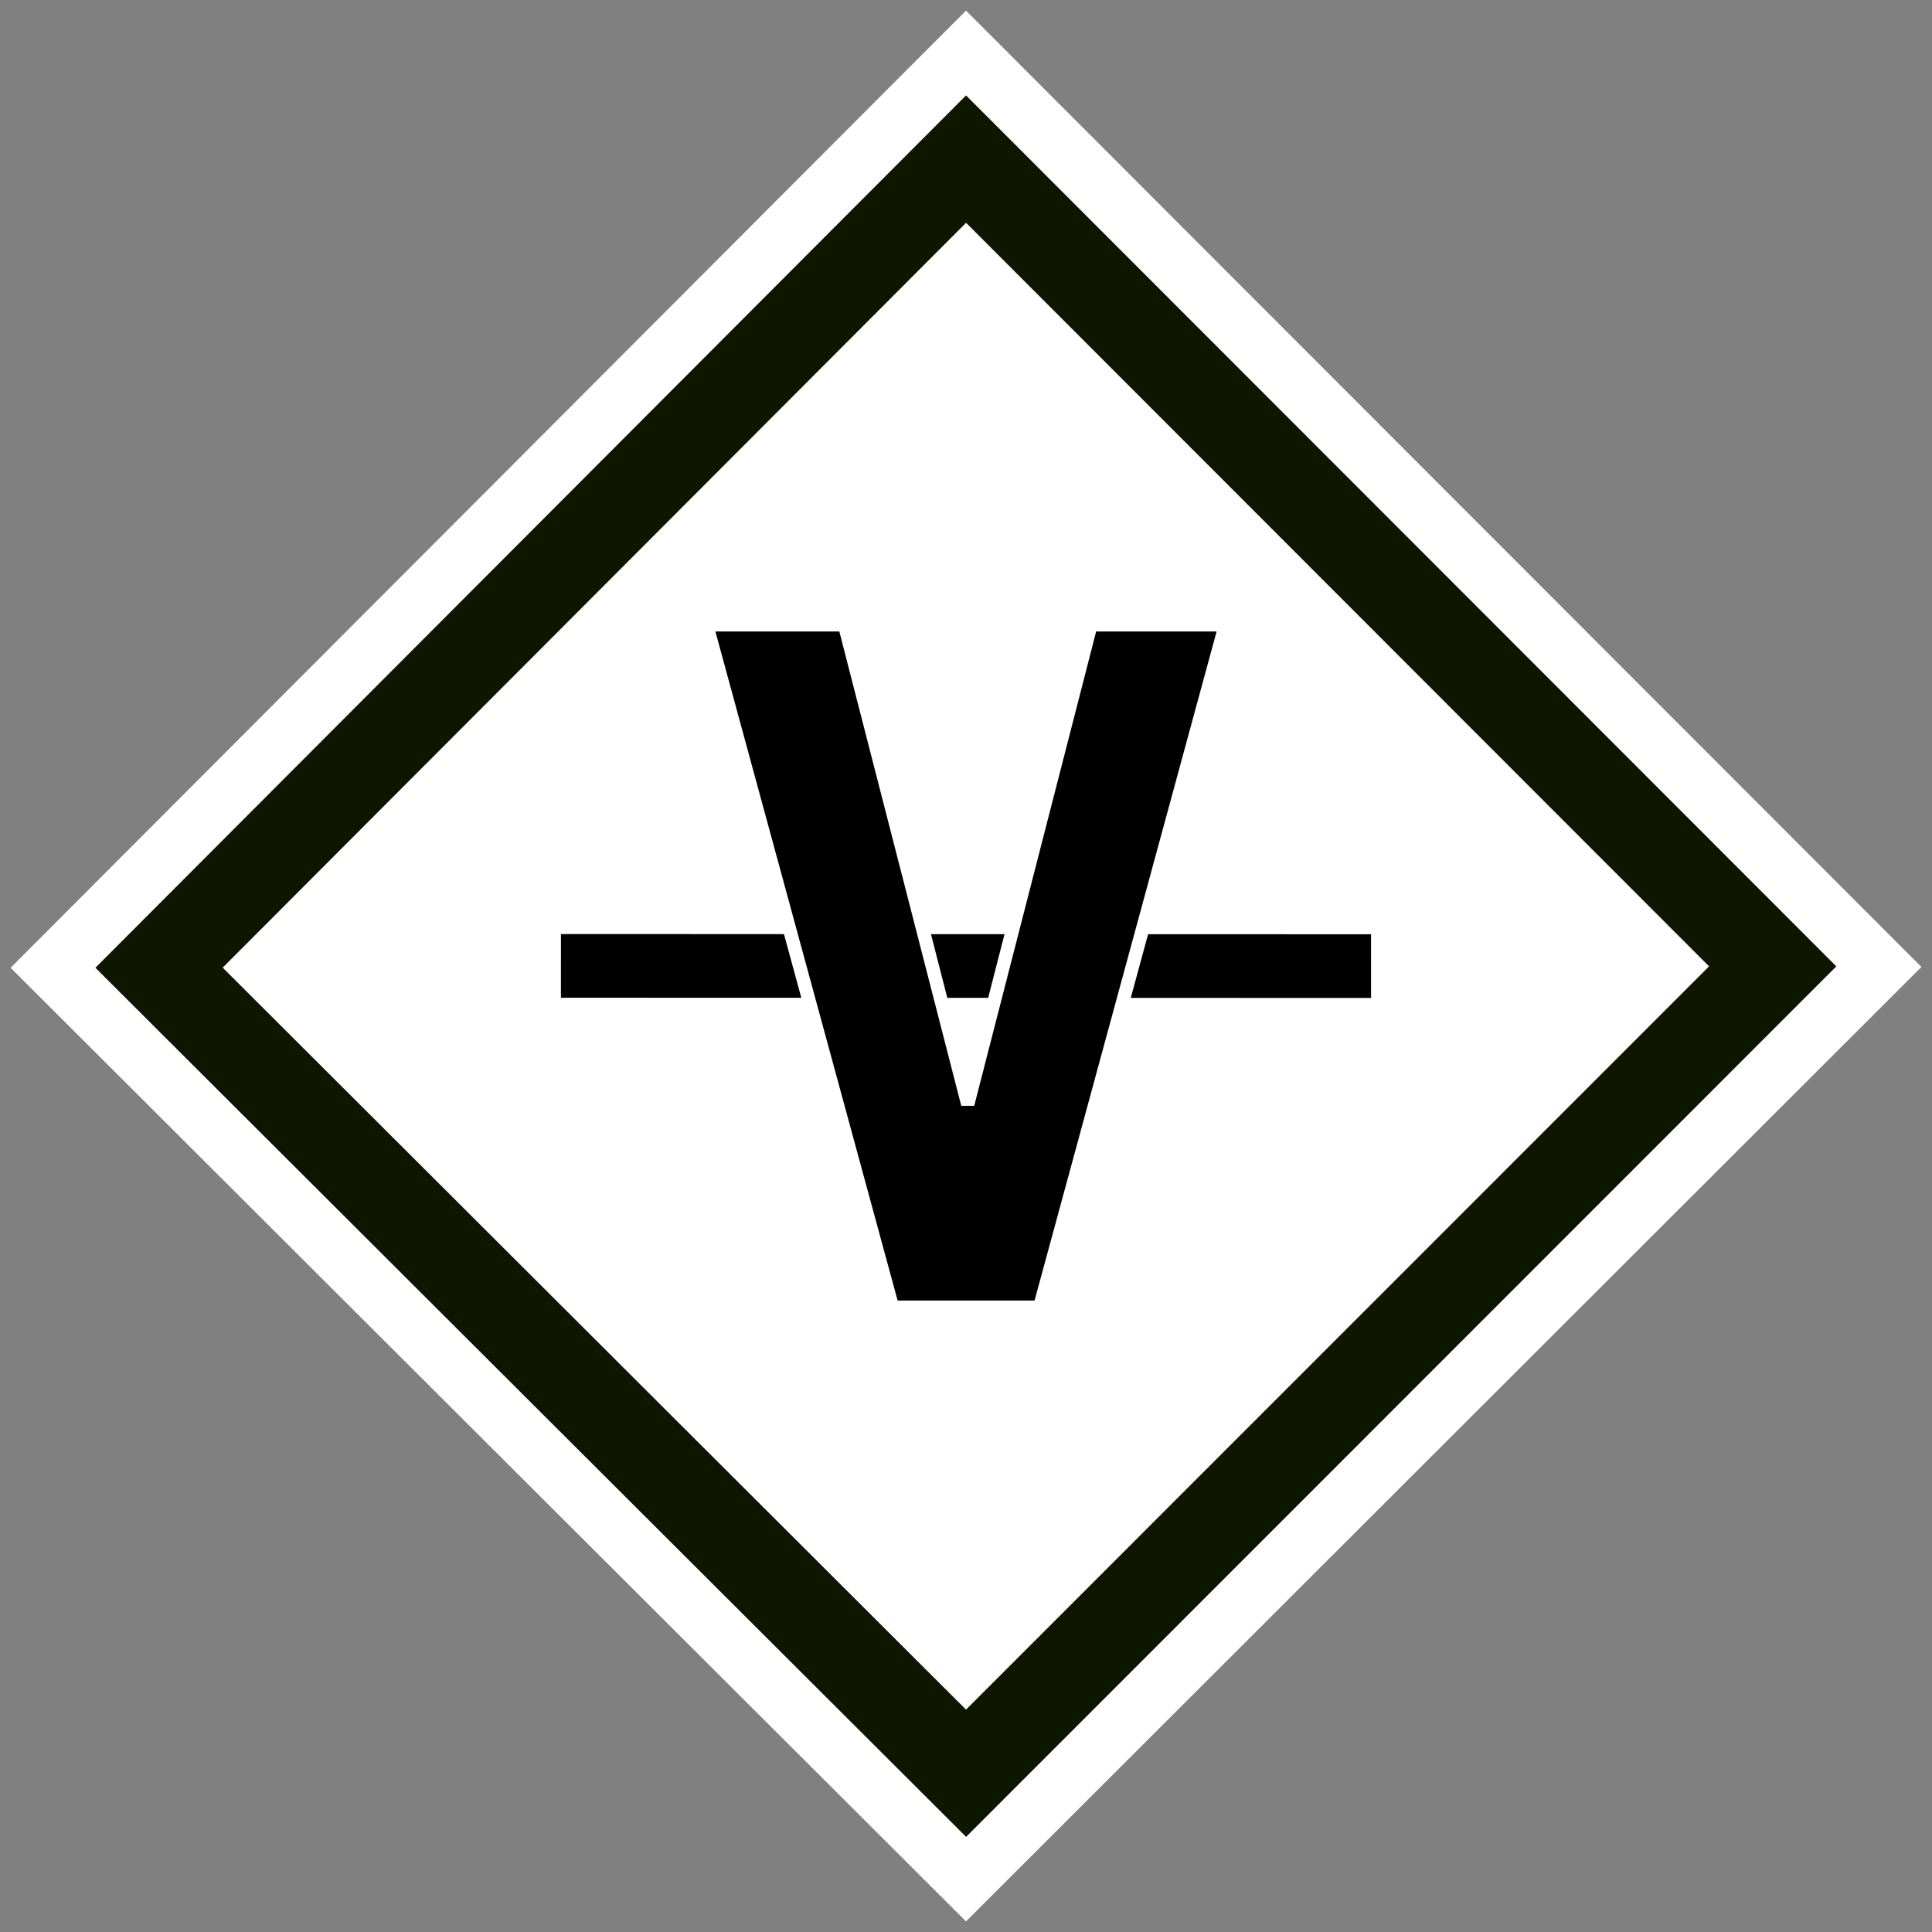 <?xml version="1.0" encoding="UTF-8" standalone="no"?>
<svg
   data-name="Layer 1"
   version="1.1"
   viewBox="0 0 91 91"
   id="svg5678"
   sodipodi:docname="HumanRemainsDetected.svg"
   inkscape:version="1.2.2 (732a01da63, 2022-12-09)"
   inkscape:export-filename="C:\Users\15402\OneDrive\Desktop\To Upload\USR_WideAreaSearch_SearchHumanInteractions_VictimConfirmed.png"
   inkscape:export-xdpi="273.06589"
   inkscape:export-ydpi="273.06589"
   width="91"
   height="91"
   xmlns:inkscape="http://www.inkscape.org/namespaces/inkscape"
   xmlns:sodipodi="http://sodipodi.sourceforge.net/DTD/sodipodi-0.dtd"
   xmlns="http://www.w3.org/2000/svg"
   xmlns:svg="http://www.w3.org/2000/svg">
  <rect x="0" y="0" width="91" height="91" fill="#808080" stroke="none"/>
  <sodipodi:namedview
     id="namedview5680"
     pagecolor="#ffffff"
     bordercolor="#666666"
     borderopacity="1.0"
     inkscape:pageshadow="2"
     inkscape:pageopacity="0.0"
     inkscape:pagecheckerboard="true"
     showgrid="false"
     inkscape:zoom="6.2629458"
     inkscape:cx="36.484429"
     inkscape:cy="48.22012"
     inkscape:window-width="1920"
     inkscape:window-height="1009"
     inkscape:window-x="-8"
     inkscape:window-y="-8"
     inkscape:window-maximized="1"
     inkscape:current-layer="svg5678"
     showguides="false"
     inkscape:guide-bbox="true"
     inkscape:showpageshadow="2"
     inkscape:deskcolor="#d1d1d1">
    <sodipodi:guide
       position="0.498,1.335"
       orientation="1,0"
       id="guide3838"
       inkscape:locked="false" />
    <sodipodi:guide
       position="91.68,0.496"
       orientation="0,-1"
       id="guide3840"
       inkscape:locked="false" />
    <sodipodi:guide
       position="91.598,45.497"
       orientation="0,-1"
       id="guide3842"
       inkscape:locked="false" />
    <sodipodi:guide
       position="-0.459,90.499"
       orientation="0,-1"
       id="guide3844"
       inkscape:locked="false" />
    <sodipodi:guide
       position="90.504,91.359"
       orientation="1,0"
       id="guide3864"
       inkscape:locked="false" />
    <sodipodi:guide
       position="45.504,91.285"
       orientation="1,0"
       id="guide3866"
       inkscape:locked="false" />
  </sodipodi:namedview>
  <defs
     id="defs5662">
    <style
       id="style5660">.cls-1 {
        stroke: #000;
        stroke-miterlimit: 10;
        stroke-width: 3px;
      }

      .cls-1, .cls-2 {
        fill: none;
      }

      .cls-2 {
        stroke: #0f1600;
        stroke-linecap: round;
        stroke-miterlimit: 4.04;
        stroke-width: 4.24px;
      }

      .cls-3 {
        stroke: #fff;
        stroke-width: .63px;
      }

      .cls-3, .cls-4 {
        fill-rule: evenodd;
      }

      .cls-5 {
        fill: #fff8f5;
      }</style>
  </defs>
  <path
     class="cls-5"
     d="M 0.5,45.584 45.5,0.5 90.5,45.545 45.5,90.5 Z"
     id="path5664"
     style="fill:#ffffff;stroke-width:0.99"
     inkscape:export-filename="C:\Users\15402\OneDrive\Desktop\To Upload\USR_WideAreaSearch_SearchHumanInteractions_HumanRemainsRemoved.png"
     inkscape:export-xdpi="273.06589"
     inkscape:export-ydpi="273.06589" />
  <path
     class="cls-2"
     d="M 7.491,45.58 45.503,7.494 83.497,45.517 45.503,83.522 Z"
     id="path5666" />
  <line
     class="cls-1"
     x1="26.421"
     x2="64.579"
     y1="45.495"
     y2="45.505"
     id="line5670" />
  <path
     class="cls-3"
     d="M 57.716,29.429 48.97,61.571 H 42.039 L 33.284,29.429 h 6.494 l 5.804,22.578 5.804,-22.578 z"
     id="path5676"
     inkscape:label="path5676" />
</svg>
